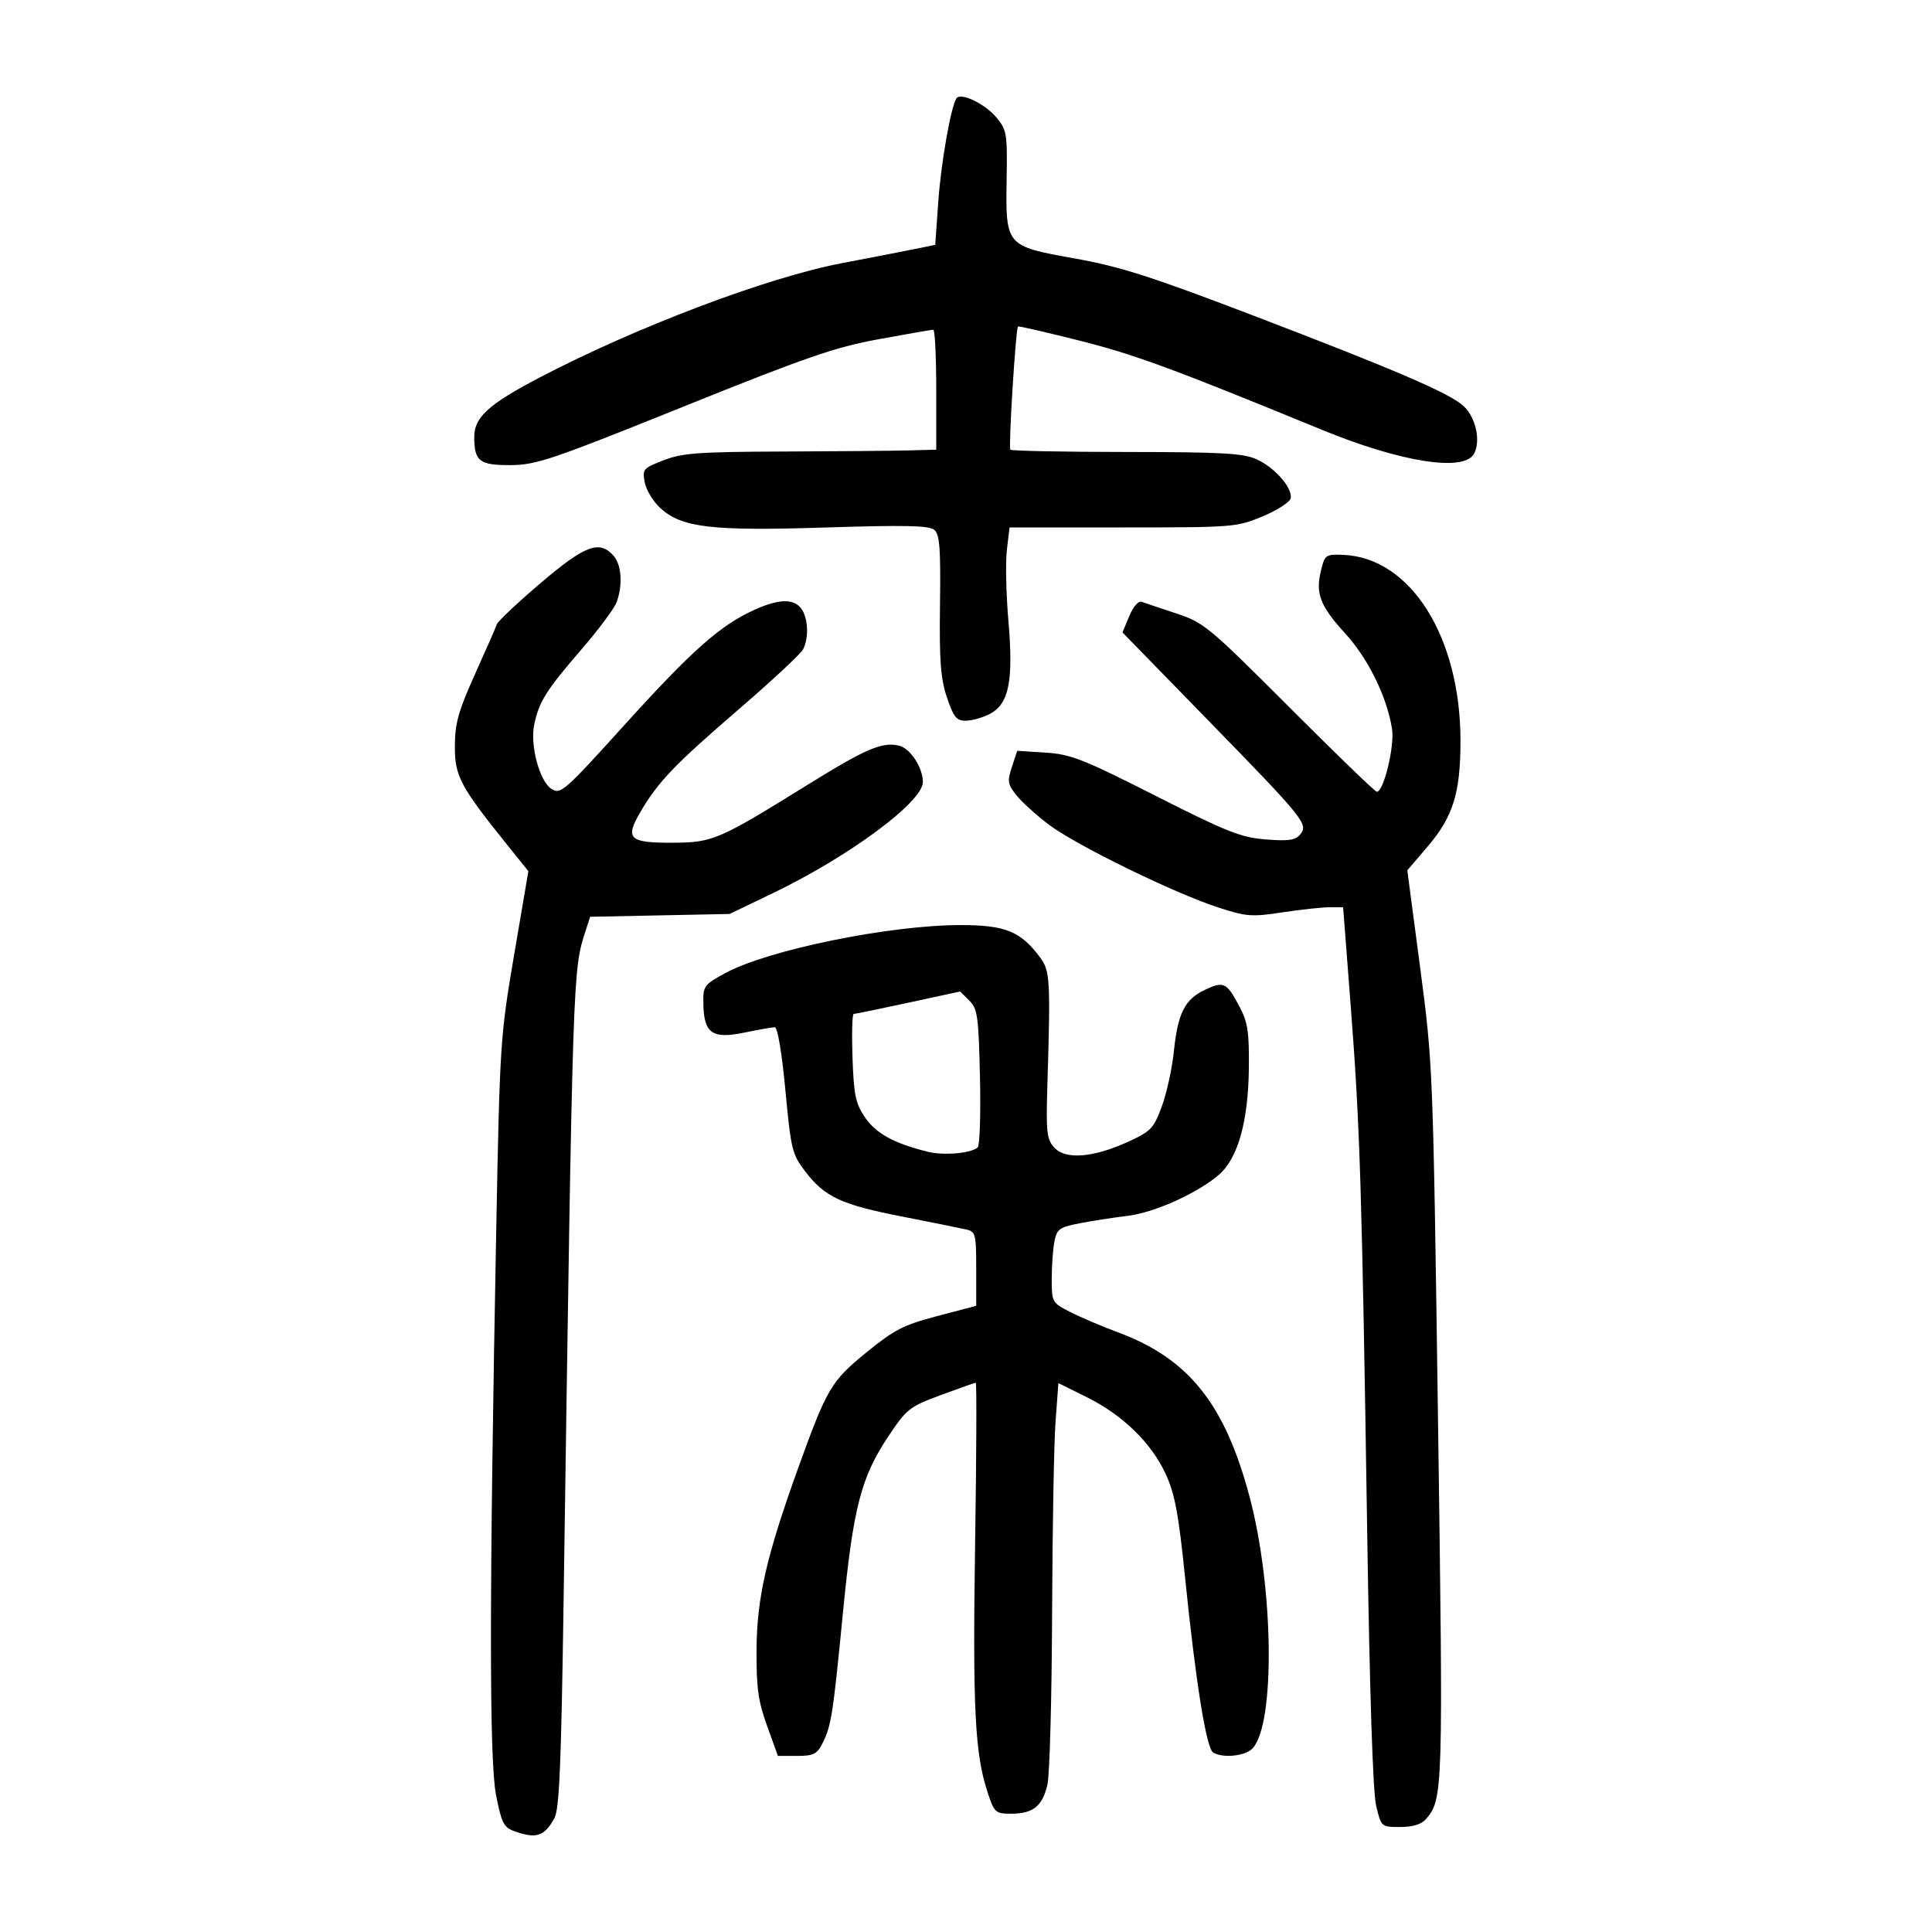 <?xml version="1.0" encoding="UTF-8" standalone="no"?>
<svg
   xmlns:dc="http://purl.org/dc/elements/1.1/"
   xmlns:cc="http://creativecommons.org/ns#"
   xmlns:rdf="http://www.w3.org/1999/02/22-rdf-syntax-ns#"
   xmlns:svg="http://www.w3.org/2000/svg"
   xmlns="http://www.w3.org/2000/svg"
   viewBox="0 0 300 300"
   height="300"
   width="300"
   id="svg5063"
   version="1.1">
  <defs
     id="defs5067" />
  <path
     id="path5073"
     d="m 79.769,284.31 c -1.553,-0.57 -1.918,-1.317 -2.753,-5.637 -1.053,-5.448 -1.041,-31.191 0.041,-87.769 0.553,-28.908 0.624,-29.997 2.778,-42.647 l 2.211,-12.981 -3.155,-3.922 c -7.446,-9.256 -8.286,-10.831 -8.259,-15.499 0.02,-3.576 0.543,-5.439 3.136,-11.19 1.711,-3.794 3.233,-7.273 3.382,-7.731 0.149,-0.457 3.201,-3.329 6.782,-6.382 6.897,-5.879 9.118,-6.72 11.319,-4.288 1.276,1.41 1.485,4.644 0.473,7.306 -0.368,0.967 -2.879,4.317 -5.582,7.444 -5.297,6.13 -6.424,7.925 -7.181,11.443 -0.689,3.198 0.789,8.805 2.64,10.018 1.447,0.948 1.911,0.543 11.497,-10.046 10.362,-11.447 14.746,-15.329 20.005,-17.714 3.817,-1.731 6.109,-1.802 7.306,-0.226 1.091,1.438 1.229,4.59 0.278,6.367 -0.375,0.701 -4.811,4.833 -9.857,9.183 -10.138,8.739 -12.624,11.33 -15.38,16.032 -2.456,4.191 -1.79,4.818 5.085,4.787 6.128,-0.028 7.087,-0.441 20.818,-8.963 9.14,-5.673 11.674,-6.753 14.296,-6.095 1.724,0.433 3.656,3.414 3.656,5.639 0,3.083 -11.455,11.56 -23.344,17.276 l -6.667,3.205 -10.828,0.219 -10.828,0.219 -0.709,2.195 c -1.996,6.179 -1.971,5.427 -3.421,104.646 -0.361,24.715 -0.661,31.758 -1.41,33.116 -1.584,2.87 -2.853,3.27 -6.33,1.993 z m 133.92,-3.891 c -0.503,-2.087 -1.007,-17.437 -1.388,-42.257 -0.822,-53.545 -1.12,-63.167 -2.523,-81.418 l -1.219,-15.859 -2.098,-0.005 c -1.154,-0.003 -4.445,0.353 -7.315,0.789 -4.791,0.729 -5.608,0.667 -10.004,-0.765 -6.897,-2.246 -22.122,-9.697 -26.303,-12.873 -1.968,-1.495 -4.243,-3.562 -5.054,-4.594 -1.314,-1.67 -1.386,-2.149 -0.655,-4.363 l 0.821,-2.487 4.399,0.28 c 3.917,0.249 5.788,0.984 17.079,6.702 11.079,5.611 13.238,6.466 17.102,6.777 3.532,0.284 4.608,0.131 5.346,-0.759 1.33,-1.602 0.766,-2.302 -14.354,-17.815 l -13.227,-13.571 1.059,-2.535 c 0.616,-1.474 1.421,-2.401 1.925,-2.216 0.476,0.176 2.888,0.986 5.359,1.802 4.306,1.421 5.037,2.027 17.586,14.589 7.201,7.209 13.304,13.107 13.562,13.107 1.076,0 2.793,-7.102 2.365,-9.781 -0.799,-4.998 -3.694,-10.892 -7.274,-14.809 -3.911,-4.28 -4.648,-6.215 -3.742,-9.828 0.6,-2.391 0.742,-2.487 3.48,-2.369 10.435,0.453 18.168,12.749 18.168,28.887 0,8.077 -1.148,11.774 -5.089,16.387 l -3.169,3.71 1.997,15.116 c 1.982,15.004 2.003,15.526 2.778,70.653 0.808,57.537 0.779,58.481 -1.895,61.574 -0.69,0.798 -2.042,1.207 -3.986,1.207 -2.939,0 -2.943,-0.004 -3.731,-3.277 z m -60.321,-2.07 c -1.984,-5.976 -2.341,-13 -1.955,-38.441 0.211,-13.862 0.258,-25.201 0.105,-25.197 -0.153,0.004 -2.59,0.862 -5.416,1.909 -4.865,1.802 -5.298,2.141 -8.129,6.368 -4.27,6.373 -5.493,11.118 -7.087,27.483 -1.545,15.873 -1.813,17.569 -3.203,20.289 -0.83,1.624 -1.395,1.897 -3.929,1.897 h -2.959 l -1.68,-4.657 c -1.394,-3.864 -1.673,-5.89 -1.638,-11.901 0.046,-7.988 1.559,-14.564 6.496,-28.238 4.441,-12.3 5.087,-13.393 10.557,-17.853 4.342,-3.541 5.757,-4.267 11.019,-5.652 l 6.037,-1.589 v -5.747 c 0,-5.392 -0.096,-5.769 -1.552,-6.108 -0.854,-0.199 -5.352,-1.106 -9.997,-2.015 -9.467,-1.854 -11.978,-3.03 -15.043,-7.049 -1.991,-2.611 -2.177,-3.378 -3.038,-12.558 -0.543,-5.791 -1.213,-9.777 -1.642,-9.777 -0.399,0 -2.532,0.373 -4.742,0.83 -4.962,1.025 -6.257,0.128 -6.353,-4.396 -0.06,-2.853 0.054,-3.016 3.387,-4.834 6.614,-3.608 25.501,-7.467 36.552,-7.467 6.963,0 9.343,0.97 12.356,5.037 1.545,2.086 1.619,3.393 1.12,19.962 -0.217,7.215 -0.1,8.255 1.079,9.558 1.725,1.906 6.062,1.562 11.456,-0.907 3.541,-1.621 3.97,-2.069 5.227,-5.462 0.753,-2.033 1.597,-5.869 1.874,-8.525 0.627,-6.001 1.689,-8.115 4.821,-9.602 2.927,-1.389 3.38,-1.171 5.366,2.577 1.287,2.428 1.52,3.924 1.468,9.439 -0.079,8.375 -1.683,14.127 -4.656,16.693 -3.342,2.883 -10.043,5.893 -14.228,6.39 -2.087,0.248 -5.388,0.758 -7.337,1.135 -3.197,0.617 -3.584,0.891 -3.967,2.808 -0.234,1.168 -0.425,3.786 -0.425,5.818 0,3.642 0.041,3.715 2.886,5.167 1.587,0.81 4.925,2.23 7.417,3.156 10.98,4.081 16.602,11.123 20.437,25.605 3.725,14.064 3.986,35.048 0.484,38.958 -1.099,1.227 -4.68,1.613 -6.17,0.666 -1.047,-0.666 -2.694,-10.91 -4.313,-26.831 -1.034,-10.173 -1.606,-13.261 -3.026,-16.365 -2.22,-4.85 -6.673,-9.19 -12.288,-11.978 l -4.392,-2.18 -0.444,6.008 c -0.244,3.305 -0.485,16.719 -0.534,29.81 -0.049,13.091 -0.376,25.035 -0.725,26.543 -0.773,3.334 -2.231,4.503 -5.617,4.503 -2.456,0 -2.621,-0.148 -3.66,-3.277 z m -1.545,-100.189 c 0.32,-0.31 0.475,-5.245 0.345,-10.967 -0.214,-9.395 -0.375,-10.541 -1.654,-11.819 l -1.416,-1.415 -8.058,1.742 c -4.432,0.958 -8.248,1.742 -8.479,1.742 -0.232,0 -0.315,3.051 -0.184,6.78 0.205,5.869 0.469,7.12 1.962,9.315 1.688,2.482 4.534,4.028 9.794,5.322 2.457,0.604 6.746,0.214 7.691,-0.7 z m -4.788,-69.873 c -0.98,-2.929 -1.186,-5.682 -1.073,-14.39 0.114,-8.866 -0.044,-10.92 -0.9,-11.629 -0.803,-0.667 -4.597,-0.748 -16.757,-0.361 -17.844,0.569 -22.431,0.034 -25.761,-3.002 -1.108,-1.01 -2.2,-2.806 -2.426,-3.99 -0.393,-2.055 -0.258,-2.213 2.934,-3.449 2.889,-1.118 5.419,-1.303 18.524,-1.353 8.348,-0.032 17.118,-0.11 19.49,-0.173 l 4.312,-0.115 v -9.314 c 0,-5.123 -0.204,-9.314 -0.453,-9.314 -0.249,0 -4.052,0.661 -8.451,1.468 -6.837,1.255 -11.252,2.78 -30.42,10.504 -20.377,8.211 -22.818,9.037 -26.759,9.053 -4.859,0.019 -5.639,-0.582 -5.656,-4.363 -0.014,-3.045 2.205,-5.072 10.059,-9.188 14.975,-7.849 35.449,-15.602 47.009,-17.802 4.085,-0.777 9.021,-1.736 10.97,-2.129 l 3.542,-0.716 0.476,-6.694 c 0.433,-6.08 1.928,-14.618 2.811,-16.046 0.616,-0.997 4.385,0.785 6.185,2.923 1.642,1.951 1.73,2.473 1.619,9.543 -0.165,10.478 -0.18,10.461 10.591,12.387 6.998,1.251 11.818,2.79 27.46,8.767 22.376,8.55 30.808,12.178 32.925,14.167 1.878,1.765 2.67,5.39 1.61,7.372 -1.545,2.886 -11.352,1.342 -23.709,-3.733 -23.165,-9.514 -29.013,-11.665 -37.565,-13.819 -5.161,-1.3 -9.457,-2.29 -9.547,-2.2 -0.357,0.357 -1.503,18.813 -1.188,19.135 0.186,0.19 8.306,0.351 18.044,0.358 14.776,0.011 18.115,0.197 20.178,1.124 2.82,1.268 5.615,4.461 5.307,6.061 -0.114,0.594 -2.067,1.857 -4.338,2.806 -4.039,1.687 -4.518,1.725 -21.723,1.725 h -17.593 l -0.415,3.45 c -0.228,1.897 -0.122,6.879 0.237,11.071 0.801,9.359 0.086,12.898 -2.917,14.451 -1.106,0.572 -2.777,1.039 -3.714,1.039 -1.441,0 -1.89,-0.558 -2.916,-3.622 z"
     style="fill:#000000;stroke-width:0.69" />
</svg>
